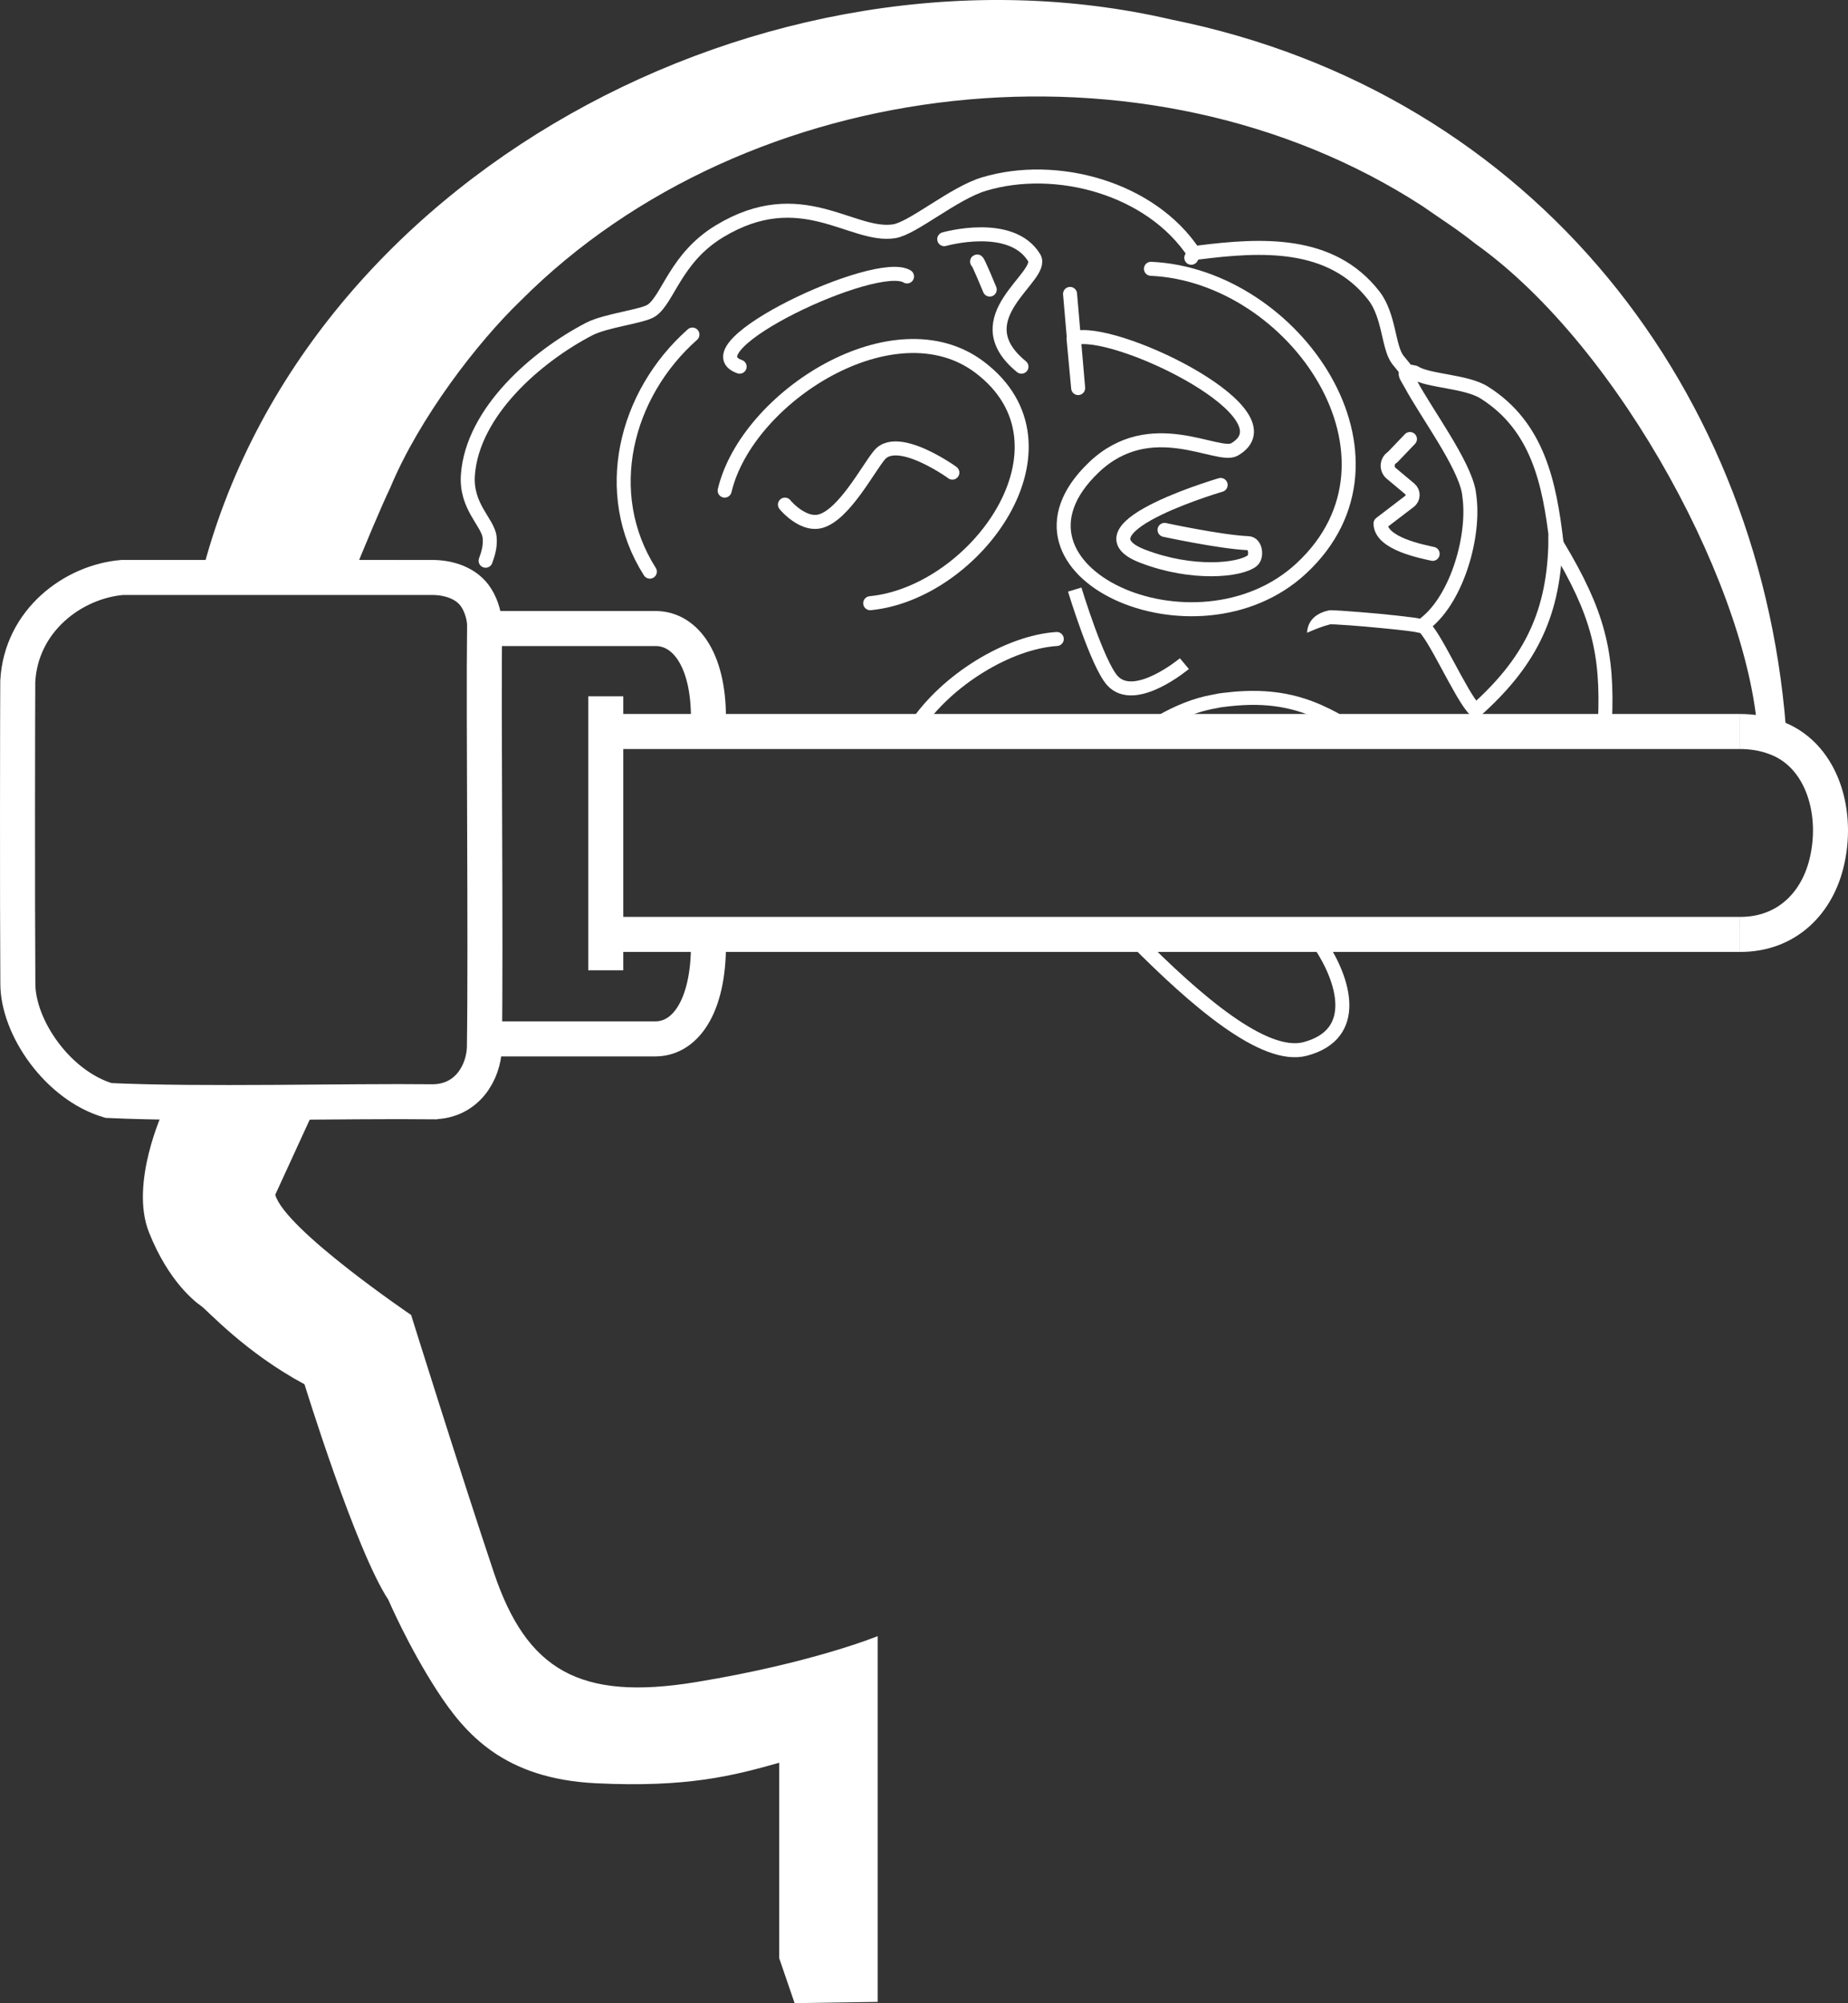 <?xml version="1.0" encoding="UTF-8"?>
<svg xmlns="http://www.w3.org/2000/svg" viewBox="0 0 13194.78 14293.54"><rect x="0" y="0" width="13194.78" height="14293.54" fill="#333333" stroke="none"/>
  <defs>
    <style>
      .cls-1, .cls-2, .cls-3 {
        fill: none;
      }

      .cls-1, .cls-2, .cls-3, .cls-4 {
        stroke: #fff;
      }

      .cls-1, .cls-2, .cls-4 {
        stroke-miterlimit: 10;
      }

      .cls-1, .cls-3 {
        stroke-width: 100px;
      }

      .cls-2, .cls-4 {
        stroke-width: 250px;
      }

      .cls-3 {
        stroke-linecap: round;
        stroke-linejoin: round;
      }

      .cls-5, .cls-4 {
        fill: #fff;
      }
    </style>
  </defs>
  <g id="Layer_1" data-name="Layer 1">
    <path class="cls-2" d="M3091.08,7861.83c-619.87-6.97-1654.35,21.73-2316.16-9.22-364.25-107.17-648.06-523.08-647.47-834.15-4.21-589.19-2-1995.2-.58-2157.32,23.81-435.07,396.85-711.64,747.17-740.63,562.16-.13,1611.18.46,2212.58.08,121.7.18,249.51,42.14,314.51,146.11,39.07,60.79,61.32,145.19,58.81,207.92-7.96,628.43,9.87,2243.41-1.39,3002.76-6.37,174.53-122.15,382.03-367.36,384.44h-.11Z"/>
    <path class="cls-2" d="M3555.77,4484.93c45.78.62,850.07-.42,1126.87-.02,215.81,1.57,387.96,234.56,375.14,684.15"/>
    <path class="cls-4" d="M4325.26,4968.51c0,28.37,0,1925.54,0,1955.07"/>
    <path class="cls-2" d="M4325.26,6667.62c39.1,0,8058.5,0,8098.42,0"/>
    <path class="cls-2" d="M12423.68,5219.73c-39.1,0-8058.49,0-8098.41,0"/>
    <path class="cls-2" d="M3555.77,7413.09c268.41,0,893.63.01,1082.6,0,21.51-.03,31.49.03,43.52,0,225.72-2.48,388.23-259.13,375.89-716.47"/>
    <path class="cls-2" d="M12423.68,5219.73c87.12.04,170.82,13.99,242.43,40.29,334.57,114.75,459.13,516.87,381.26,873.45-65.7,309.08-289.87,535.19-623.7,534.16"/>
  </g>
  <g id="Layer_3" data-name="Layer 3">
    <path class="cls-5" d="M12552.96,5285c-42.95-1035.91-974.99-2802.22-2016.07-3543.87-138.48-110.18-240.93-172.57-378.42-269.12-1970.27-1278.58-4821.1-949.67-6439.85,672.58-312.05,299.75-725.4,839.3-931.89,1335.02-62.13,130.18-182.64,414.07-291.81,687.7-18.82,42.65-1067.87,16.05-1075.46,17.04C2109.14,1252.53,5493.04-527.67,8365.81,140.1c2596.17,523.44,4241.03,2663.81,4393.47,5162.12-3.09,106.16-202.3,75.51-206.32-17.22Z"/>
    <path class="cls-5" d="M1167.14,7923.2s-243.34,518.22-103.64,869.71c139.69,351.49,328.96,495.69,374.02,527.23,45.06,31.54,313.01,330.14,736.66,557.54,0,0,364.55,1183.02,598.92,1538.36,0,0,140.24,327.73,345.67,645.21,205.43,317.48,482.67,631.38,1136.76,663.39,654.08,32.02,983.41-54.89,1308.17-146.37v1395.07l109.78,320.18,593.21-8.88v-2609.89s-467.76,192.15-1297.29,328.06c-829.53,135.91-1209.15-84.36-1443.48-782.67-234.33-698.31-590.52-1837.16-590.52-1837.16,0,0-899.83-609.26-970.13-857.65l276.51-602.14h-1074.62Z"/>
  </g>
  <g id="Layer_4" data-name="Layer 4">
    <path class="cls-3" d="M6213.32,4304.2c754.12-73.46,1519.79-1124.39,782.35-1683-609.04-461.35-1663.31,210.6-1821.54,879.55"/>
    <path class="cls-3" d="M4943.97,2387.39c-480.83,425.93-659,1133.33-304.01,1691.61"/>
    <path class="cls-3" d="M10158.5,4467.15l24.03-24.05c224.82-181.47,348.96-625.1,308.43-905.11-1.38-9.56-1.99-19.22-3.73-28.65-38.15-206.82-305.02-564.49-415.26-770.75-25.16-47.08-78.35-107.05,28.35-80.49,99.32,63.12,366.53,60.38,497.9,143.21,383.08,241.53,465.18,647.42,514.55,1065.84l6.01,21.34c293.13,487,362.21,770.53,340.74,1261.23"/>
    <path class="cls-3" d="M9425.54,6738.77c167.99,251.59,290.77,640.23-105.65,745.85-293.35,78.16-782.85-345.06-1215.72-781.49"/>
    <path class="cls-5" d="M9508.43,5178.09c-222.38-121.89-422.69-163.47-675.78-143.54-38.54,2.86-78.66,7.56-116.96,12.83-4.45.64-16.17,3.59-23.78,4.94-23.58,4-48.32,8.86-71.61,14.6-49.98,12.2-99.23,28.8-146.89,48.37-54.2,22.45-106.86,48.93-157.93,78.02-58.63,30.71-106.25-51.43-49.56-86.86,122.12-69.74,254.16-125.44,393.27-149.89,3.32-.63,11.71-2.06,14.8-2.63,7.88-1.53,16.23-3.8,27.75-5.59,9.04-1.23,20.85-2.76,29.95-3.97,48.01-6.07,97.1-10.56,145.43-12.81,7.51-.24,18.68-.79,26.17-1.04,9.74-.09,27.04-.7,36.73-.61,126.87-.97,254.5,15.95,375.42,55.13,83.41,26.65,164.2,63.7,240.61,105.1,58.84,44.42,137.84,124.34,50.02,187.94-29.55-37.92-63.31-71.99-97.64-100h0Z"/>
    <path class="cls-3" d="M7545.42,4559.63c-344.07,22.13-787.01,290.64-1008.62,625.42"/>
    <path class="cls-3" d="M11104.94,3829.04l.14,45.75c.04,8.25.01,16.49-.26,24.73-16.76,506.4-196.99,840.52-567.62,1170.82"/>
    <path class="cls-3" d="M10158.5,4467.15c76.33,46.16,273.1,497.29,367.93,592.88"/>
    <path class="cls-5" d="M10153.84,4516.93l-30.19-2.82-17.43-4.93c1.49.81,3.13,1.43,4.71,1.96,0,0,.16.03.16.03l-.22-.05c-3.32-.82-7.05-1.48-10.52-2.1-44.54-7.27-89.91-11.92-135.03-16.92-144.06-14.83-288.92-28.69-433.5-36.57-10.41-.44-20.32-.86-30.51-.76,0,0-.84.02-.84.02l-.84.02h-.42s-.24.03-.24.03c-.32.02-.64.04-.97.04-54.32,13.43-109.98,36.24-165.44,60.3,4.51-95.76,75.58-143.26,157.87-160.02,3.52-.23,7.24-.38,10.7-.4,25.34-.04,50.72,1.61,75.77,3.08,173.76,12.17,346.78,26.86,519.58,49.34,11.69,1.73,24.15,3.6,35.99,6.27,0,0,3.83.95,3.83.95l.99.25c1.51.43,3.88,1.15,5.38,1.63,2.54.91,5.27,2,7.73,3.17,0,0-17.43-4.93-17.43-4.93l30.19,2.82c65.63,8.7,57.11,103.08-9.31,99.57h0Z"/>
    <path class="cls-3" d="M10229.28,3952.04c-68.43-15.96-372.23-71.29-372.23-216.52l207.03-158.28c28.89-22.09,29.84-65.27,1.95-88.61l-132.69-111.03c-37.3-31.21-32.64-89.9,9.12-114.83l124.62-130.06"/>
    <path class="cls-3" d="M8217.65,1918.1c1026.36,46.11,1923.87,1349.64,1073.19,2138.29-750.81,696.07-2253.65,17.61-1481.69-720.51,407.69-389.82,886.77-60.25,1005.03-128.8,424.31-245.96-786.59-842.65-1115.47-799.59-12.56,1.64-23.83,4.22-33.67,7.78l33.08,353.8-57.95-671.73"/>
    <path class="cls-3" d="M8525,1807.12c-306.81-465.44-984.22-648.96-1500.28-493.3-215.98,65.14-507.33,315.77-640.79,336.44-302.83,46.9-664.42-352.77-1247.64.57-312.52,189.34-365.2,482.33-483.84,564.32-62.85,43.44-325.34,70.38-445.85,132.94-375.16,194.76-832.58,590.32-865.77,1040.09-16.75,226.98,143.92,338.8,155.14,445.67,6.15,58.57-8.28,112.65-28.62,167.19"/>
    <path class="cls-3" d="M8525,1804.18l33.56-2.59c446.13-56.1,945.47-85.56,1251.32,308.84,110.4,142.37,102.06,366.82,169.64,455.87l87.56,107.26"/>
    <line class="cls-3" x1="8525" y1="1807.12" x2="8505.83" y2="1839.23"/>
    <path class="cls-1" d="M7673.53,4207s161.26,530.85,269.13,649.7c159.38,175.62,513.86-121.32,513.86-121.32"/>
    <path class="cls-1" d="M6781.7,3359.09c135.09,100.93-353.22-290.36-502.26-112.21-80.93,96.74-249.82,420.65-417.37,471.13-145.4,43.81-291.16-159.66-250.83-109.17"/>
    <path class="cls-3" d="M7066.82,2066.23s-89.37-217.68-90.4-199.33"/>
    <path class="cls-1" d="M8710.57,3461.98c91.62-26.43-1083.75,302.92-550.89,507.36,353.93,135.79,693.21,100.67,781.18,31.7,35.09-27.51,25.69-122.8-27.64-125.04-202.67-8.54-617.68-99.17-597.63-94.7"/>
    <path class="cls-3" d="M6476.26,1972.58c-219.3-135.16-1579.38,507.63-1195.25,643.89"/>
    <path class="cls-3" d="M6741.88,1706.62s478.56-136.59,642.11,132.6c81.86,134.74-520.1,426.93-90.73,777.25"/>
  </g>
</svg>